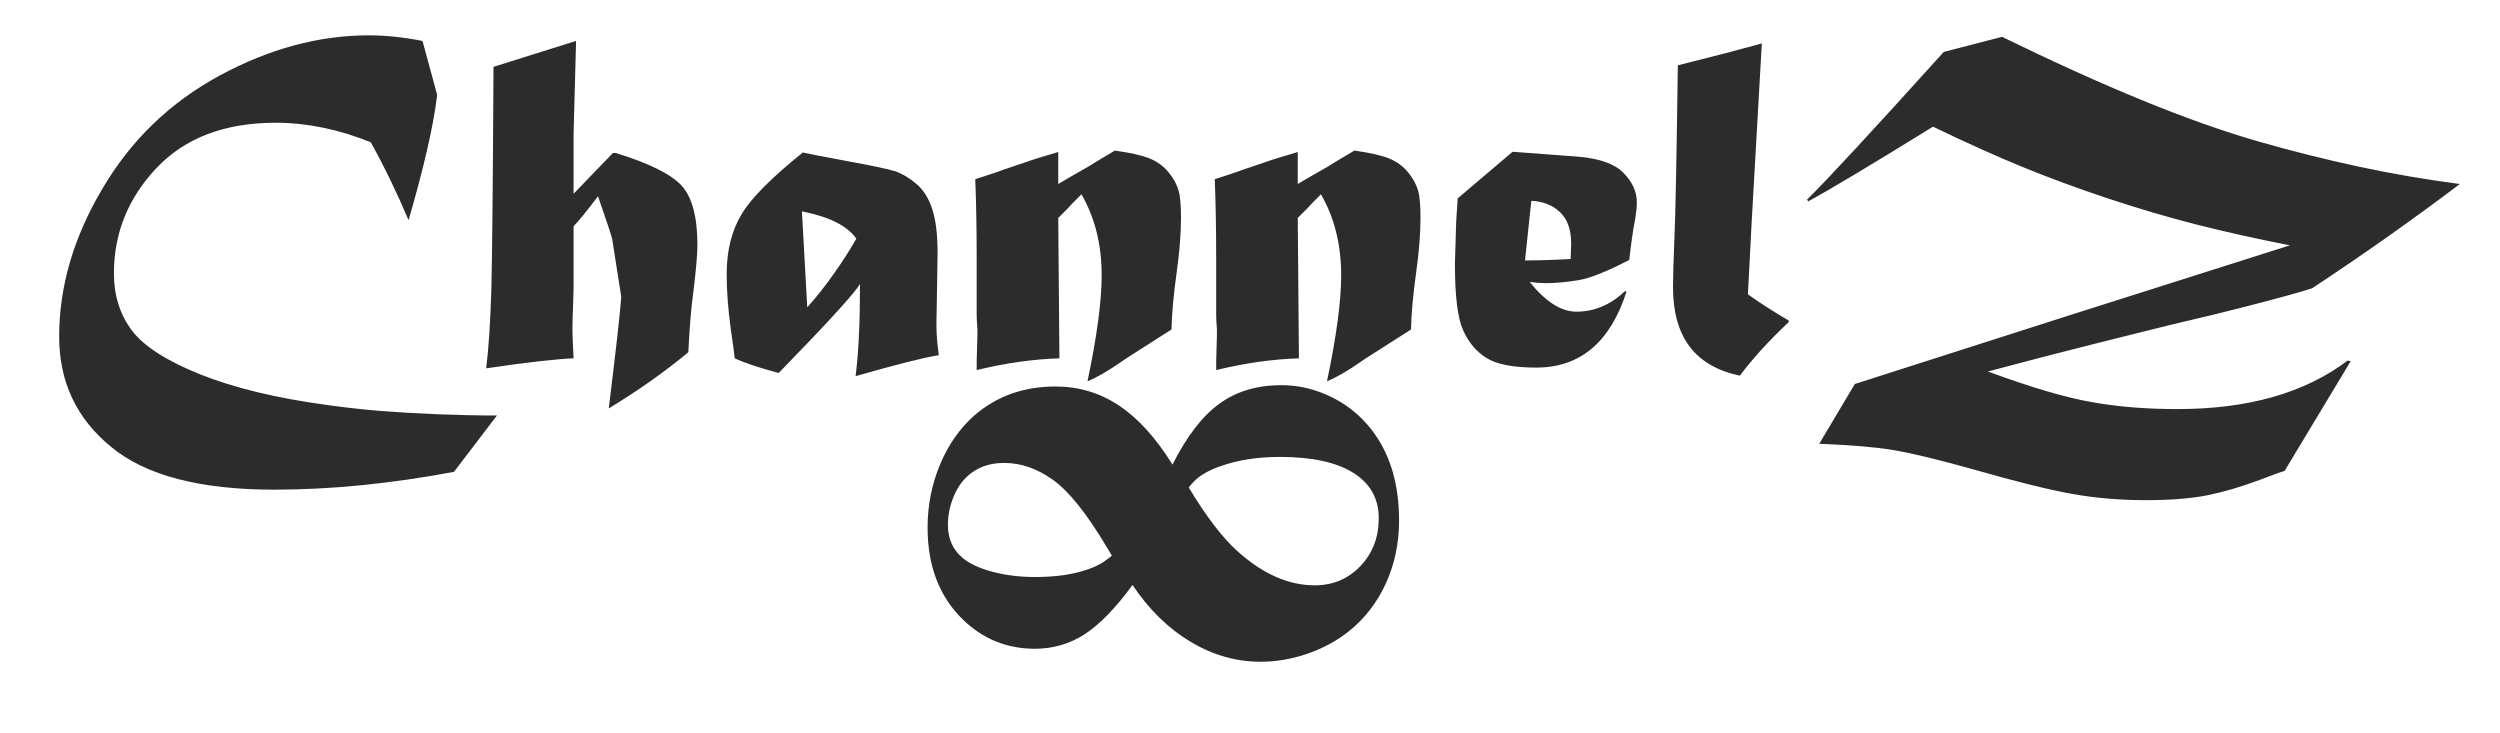 <?xml version="1.0" encoding="UTF-8"?>
<!DOCTYPE svg PUBLIC "-//W3C//DTD SVG 1.1//EN" "http://www.w3.org/Graphics/SVG/1.1/DTD/svg11.dtd">
<svg version="1.1" xmlns="http://www.w3.org/2000/svg" xmlns:xlink="http://www.w3.org/1999/xlink" width="300" height="88"  xml:space="preserve">
    <defs>
        <filter id="infinityShadow-outer" filterUnits="userSpaceOnUse">
            <feGaussianBlur stdDeviation="1.75" />
            <feOffset dx="2.1" dy="2.1" result="blur" />
            <feFlood flood-color="rgb(0, 51, 0)" flood-opacity="0.47" />
            <feComposite in2="blur" operator="in" result="colorShadow" />
            <feComposite in="SourceGraphic" in2="colorShadow" operator="over" />
        </filter>
    </defs>
    <path id="channelZPath" stroke="none" fill="rgb(44, 44, 44)" d="M 50.7,4.91 L 52.46,11.39 C 52.03,15.04 50.88,20.05 49.03,26.42 47.58,23.02 46.07,19.9 44.49,17.07 40.62,15.51 36.82,14.73 33.09,14.73 27,14.73 22.24,16.53 18.82,20.12 15.39,23.73 13.67,27.96 13.67,32.8 13.67,35.46 14.39,37.75 15.83,39.66 17.26,41.55 20,43.31 24.04,44.93 28.1,46.55 33.18,47.78 39.27,48.6 41.3,48.89 43.38,49.12 45.51,49.3 47.64,49.47 49.98,49.61 52.51,49.71 55.05,49.81 57.43,49.86 59.63,49.86 L 54.48,56.62 C 46.86,58.05 39.67,58.76 32.92,58.76 23.99,58.76 17.47,57.05 13.34,53.63 9.18,50.24 7.1,45.82 7.1,40.39 7.1,34.38 8.83,28.46 12.29,22.64 15.71,16.82 20.4,12.3 26.35,9.07 32.31,5.85 38.28,4.24 44.25,4.24 46.25,4.24 48.39,4.46 50.7,4.91 Z M 59.22,8.02 L 69.13,4.91 68.83,16.05 68.83,23.25 73.55,18.36 73.9,18.36 C 77.89,19.59 80.51,20.89 81.78,22.26 83.05,23.64 83.69,26.03 83.69,29.41 83.69,30.6 83.5,32.67 83.13,35.62 82.92,37.18 82.74,39.4 82.6,42.27 79.75,44.63 76.57,46.88 73.05,49.01 73.91,42.05 74.41,37.59 74.55,35.62 L 73.46,28.67 C 73.36,28.24 72.8,26.54 71.76,23.55 70.42,25.32 69.44,26.53 68.83,27.15 L 68.83,34.56 C 68.83,34.66 68.81,35.35 68.77,36.64 68.72,37.83 68.69,38.8 68.69,39.54 68.69,40.15 68.74,41.3 68.83,43 66.74,43.08 63.25,43.48 58.34,44.2 58.64,41.82 58.84,38.68 58.96,34.8 59.06,30.89 59.15,21.96 59.22,8.02 Z M 96.23,25.36 L 96.87,36.88 C 97.94,35.69 99.01,34.34 100.06,32.85 101.12,31.35 102.02,29.95 102.76,28.64 101.68,27.1 99.51,26.01 96.23,25.36 Z M 96.34,18.3 C 96.64,18.38 98.4,18.72 101.65,19.33 104.58,19.86 106.51,20.27 107.45,20.56 108.36,20.89 109.23,21.42 110.05,22.14 110.87,22.86 111.49,23.88 111.9,25.19 112.31,26.48 112.51,28.22 112.51,30.43 L 112.37,39.04 C 112.37,40.06 112.47,41.25 112.66,42.62 110.84,42.91 107.51,43.75 102.67,45.14 103.02,42.46 103.2,38.78 103.2,34.09 102.87,34.64 101.9,35.79 100.3,37.55 98.7,39.31 96.41,41.71 93.44,44.76 91.16,44.15 89.4,43.57 88.17,43 88.09,42.26 87.93,41.11 87.7,39.54 87.37,37.1 87.2,34.89 87.2,32.92 87.2,30.07 87.8,27.67 88.99,25.71 90.14,23.78 92.59,21.31 96.34,18.3 Z M 124.17,19.09 L 126.99,18.24 126.99,22.08 C 127.53,21.75 128.51,21.18 129.92,20.38 130.39,20.13 130.84,19.86 131.29,19.56 L 133.78,18.07 C 135.6,18.32 136.99,18.63 137.94,19.01 138.86,19.38 139.62,19.93 140.23,20.68 140.82,21.4 141.22,22.13 141.43,22.87 141.63,23.54 141.72,24.64 141.72,26.18 141.72,28.02 141.55,30.19 141.2,32.69 140.83,35.34 140.62,37.63 140.58,39.54 L 135.16,43 134.34,43.56 C 132.78,44.63 131.5,45.36 130.5,45.75 131.64,40.34 132.2,36.11 132.2,33.04 132.2,29.35 131.39,26.11 129.77,23.31 129.71,23.39 129.36,23.74 128.72,24.37 L 128.19,24.95 126.99,26.15 127.13,43 C 123.95,43.1 120.64,43.57 117.2,44.41 117.2,43.39 117.21,42.72 117.23,42.38 117.27,41.17 117.29,40.45 117.29,40.22 L 117.29,39.54 C 117.23,38.72 117.2,38.15 117.2,37.81 L 117.2,30.9 C 117.2,27.4 117.14,24.27 117.03,21.5 117.28,21.42 117.57,21.33 117.91,21.22 118.24,21.11 118.61,20.99 119.03,20.85 119.45,20.71 119.9,20.56 120.37,20.38 L 124.17,19.09 Z M 152.92,19.09 L 155.73,18.24 155.73,22.08 C 156.27,21.75 157.25,21.18 158.66,20.38 159.13,20.13 159.58,19.86 160.03,19.56 L 162.52,18.07 C 164.34,18.32 165.73,18.63 166.68,19.01 167.6,19.38 168.36,19.93 168.97,20.68 169.56,21.4 169.96,22.13 170.17,22.87 170.37,23.54 170.46,24.64 170.46,26.18 170.46,28.02 170.29,30.19 169.94,32.69 169.57,35.34 169.36,37.63 169.32,39.54 L 163.9,43 163.08,43.56 C 161.52,44.63 160.24,45.36 159.24,45.75 160.38,40.34 160.94,36.11 160.94,33.04 160.94,29.35 160.13,26.11 158.51,23.31 158.45,23.39 158.1,23.74 157.46,24.37 L 156.93,24.95 155.73,26.15 155.87,43 C 152.69,43.1 149.38,43.57 145.94,44.41 145.94,43.39 145.95,42.72 145.97,42.38 146.01,41.17 146.03,40.45 146.03,40.22 L 146.03,39.54 C 145.97,38.72 145.94,38.15 145.94,37.81 L 145.94,30.9 C 145.94,27.4 145.88,24.27 145.77,21.5 146.02,21.42 146.31,21.33 146.65,21.22 146.98,21.11 147.35,20.99 147.77,20.85 148.19,20.71 148.64,20.56 149.11,20.38 L 152.92,19.09 Z M 183.76,24.1 L 183,31.25 C 184.7,31.25 186.53,31.19 188.48,31.08 188.52,29.79 188.54,29.17 188.54,29.23 188.54,27.57 188.1,26.32 187.22,25.48 186.32,24.62 185.17,24.16 183.76,24.1 Z M 174.92,23.81 L 181.51,18.21 189.39,18.8 C 191.93,19.02 193.73,19.65 194.78,20.71 195.87,21.8 196.42,22.99 196.42,24.28 196.42,24.85 196.34,25.58 196.19,26.48 195.97,27.53 195.75,29.1 195.51,31.19 192.84,32.58 190.81,33.39 189.42,33.62 188.01,33.86 186.67,33.98 185.38,33.98 184.89,33.98 184.28,33.93 183.56,33.83 185.47,36.21 187.34,37.4 189.16,37.4 191.3,37.4 193.24,36.59 194.96,34.97 L 195.19,34.97 C 193.24,41.07 189.62,44.11 184.35,44.11 181.62,44.11 179.63,43.73 178.4,42.97 177.17,42.21 176.24,41.11 175.59,39.66 174.93,38.25 174.59,35.59 174.59,31.66 L 174.74,26.65 174.92,23.81 Z M 201.34,7.84 L 207.08,6.38 211.42,5.21 210.19,26.83 209.75,35.32 C 211.2,36.36 212.83,37.4 214.64,38.46 L 214.64,38.66 C 212.32,40.83 210.37,42.97 208.78,45.08 206.09,44.51 204.08,43.35 202.75,41.58 201.42,39.81 200.76,37.43 200.76,34.45 200.76,33.25 200.82,31.3 200.93,28.59 201.05,25.97 201.19,19.05 201.34,7.84 Z M 281.73,43.26 L 282.08,43.35 274.15,56.51 C 273.74,56.62 272.74,56.98 271.16,57.59 268.91,58.43 266.81,59.04 264.86,59.44 262.85,59.83 260.41,60.02 257.53,60.02 254.39,60.02 251.41,59.77 248.6,59.26 245.86,58.77 241.86,57.78 236.59,56.27 232.54,55.14 229.44,54.39 227.27,54.02 225.16,53.66 222.17,53.41 218.31,53.25 L 222.58,46.08 248.04,37.93 274.79,29.44 C 270.84,28.67 267.11,27.84 263.6,26.95 260.08,26.05 256.52,25 252.91,23.8 249.29,22.59 245.85,21.33 242.59,19.99 239.33,18.65 235.79,17.05 231.96,15.2 224.67,19.71 219.68,22.7 216.99,24.16 L 216.84,23.96 C 219.18,21.67 224.65,15.76 233.25,6.23 L 240.25,4.42 C 246.23,7.35 251.8,9.87 256.96,11.99 262.13,14.11 266.79,15.76 270.95,16.96 274.96,18.11 278.98,19.12 283.02,19.99 287.07,20.86 291.12,21.55 295.18,22.08 292.6,24.04 289.76,26.11 286.66,28.31 283.55,30.5 280.48,32.6 277.46,34.59 276.87,34.79 275.84,35.09 274.37,35.5 272.89,35.91 271.02,36.4 268.74,36.98 266.46,37.56 264.53,38.03 262.92,38.4 261.09,38.83 259.16,39.3 257.14,39.81 255.12,40.31 253.13,40.81 251.18,41.3 249.22,41.79 247.12,42.33 244.88,42.91 242.63,43.5 240.52,44.05 238.55,44.58 243.76,46.5 247.95,47.73 251.12,48.27 254.2,48.82 257.59,49.09 261.28,49.09 269.78,49.09 276.6,47.15 281.73,43.26 Z M 281.73,43.26" />
    <path id="infinityPath" stroke="none" fill="rgb(44, 44, 44)" filter="url(#infinityShadow-outer)" d="M 133.8,68.1 C 131.79,70.85 129.89,72.81 128.09,73.99 126.29,75.16 124.29,75.75 122.1,75.75 118.74,75.75 115.86,74.59 113.46,72.26 110.63,69.52 109.21,65.83 109.21,61.21 109.21,58.54 109.71,56.02 110.71,53.63 111.71,51.24 113.1,49.27 114.86,47.72 117.53,45.43 120.76,44.28 124.55,44.28 127.35,44.28 129.89,45.04 132.17,46.56 134.46,48.08 136.6,50.44 138.6,53.65 140.31,50.26 142.18,47.82 144.23,46.34 146.27,44.86 148.74,44.12 151.65,44.12 153.47,44.12 155.24,44.48 156.96,45.22 158.68,45.95 160.18,46.97 161.46,48.28 164.35,51.27 165.79,55.3 165.79,60.37 165.79,63.07 165.26,65.58 164.21,67.9 163.15,70.22 161.66,72.14 159.74,73.67 158.3,74.81 156.65,75.71 154.78,76.35 152.91,76.99 151.04,77.31 149.17,77.31 146.24,77.31 143.43,76.51 140.76,74.91 138.09,73.31 135.77,71.04 133.8,68.1 Z M 140.56,56.41 C 142.62,59.85 144.57,62.4 146.41,64.06 149.45,66.78 152.53,68.14 155.66,68.14 157.85,68.14 159.67,67.37 161.14,65.84 162.61,64.3 163.35,62.39 163.35,60.09 163.35,57.72 162.32,55.9 160.28,54.63 158.24,53.36 155.31,52.73 151.49,52.73 148.85,52.73 146.5,53.09 144.45,53.81 142.98,54.31 141.88,54.94 141.16,55.69 140.74,56.14 140.54,56.38 140.56,56.41 Z M 131.31,64.54 L 130.63,63.42 C 128.28,59.49 126.16,56.85 124.27,55.49 122.37,54.13 120.41,53.45 118.38,53.45 116.57,53.45 115.07,54.01 113.9,55.13 113.2,55.8 112.66,56.65 112.26,57.69 111.85,58.73 111.65,59.8 111.65,60.89 111.65,62.55 112.24,63.87 113.42,64.86 114.27,65.55 115.47,66.11 117.02,66.52 118.57,66.93 120.26,67.14 122.1,67.14 124.19,67.14 126,66.93 127.55,66.5 128.75,66.18 129.71,65.76 130.43,65.26 131.05,64.83 131.34,64.59 131.31,64.54 Z M 131.31,64.54" />
</svg>
